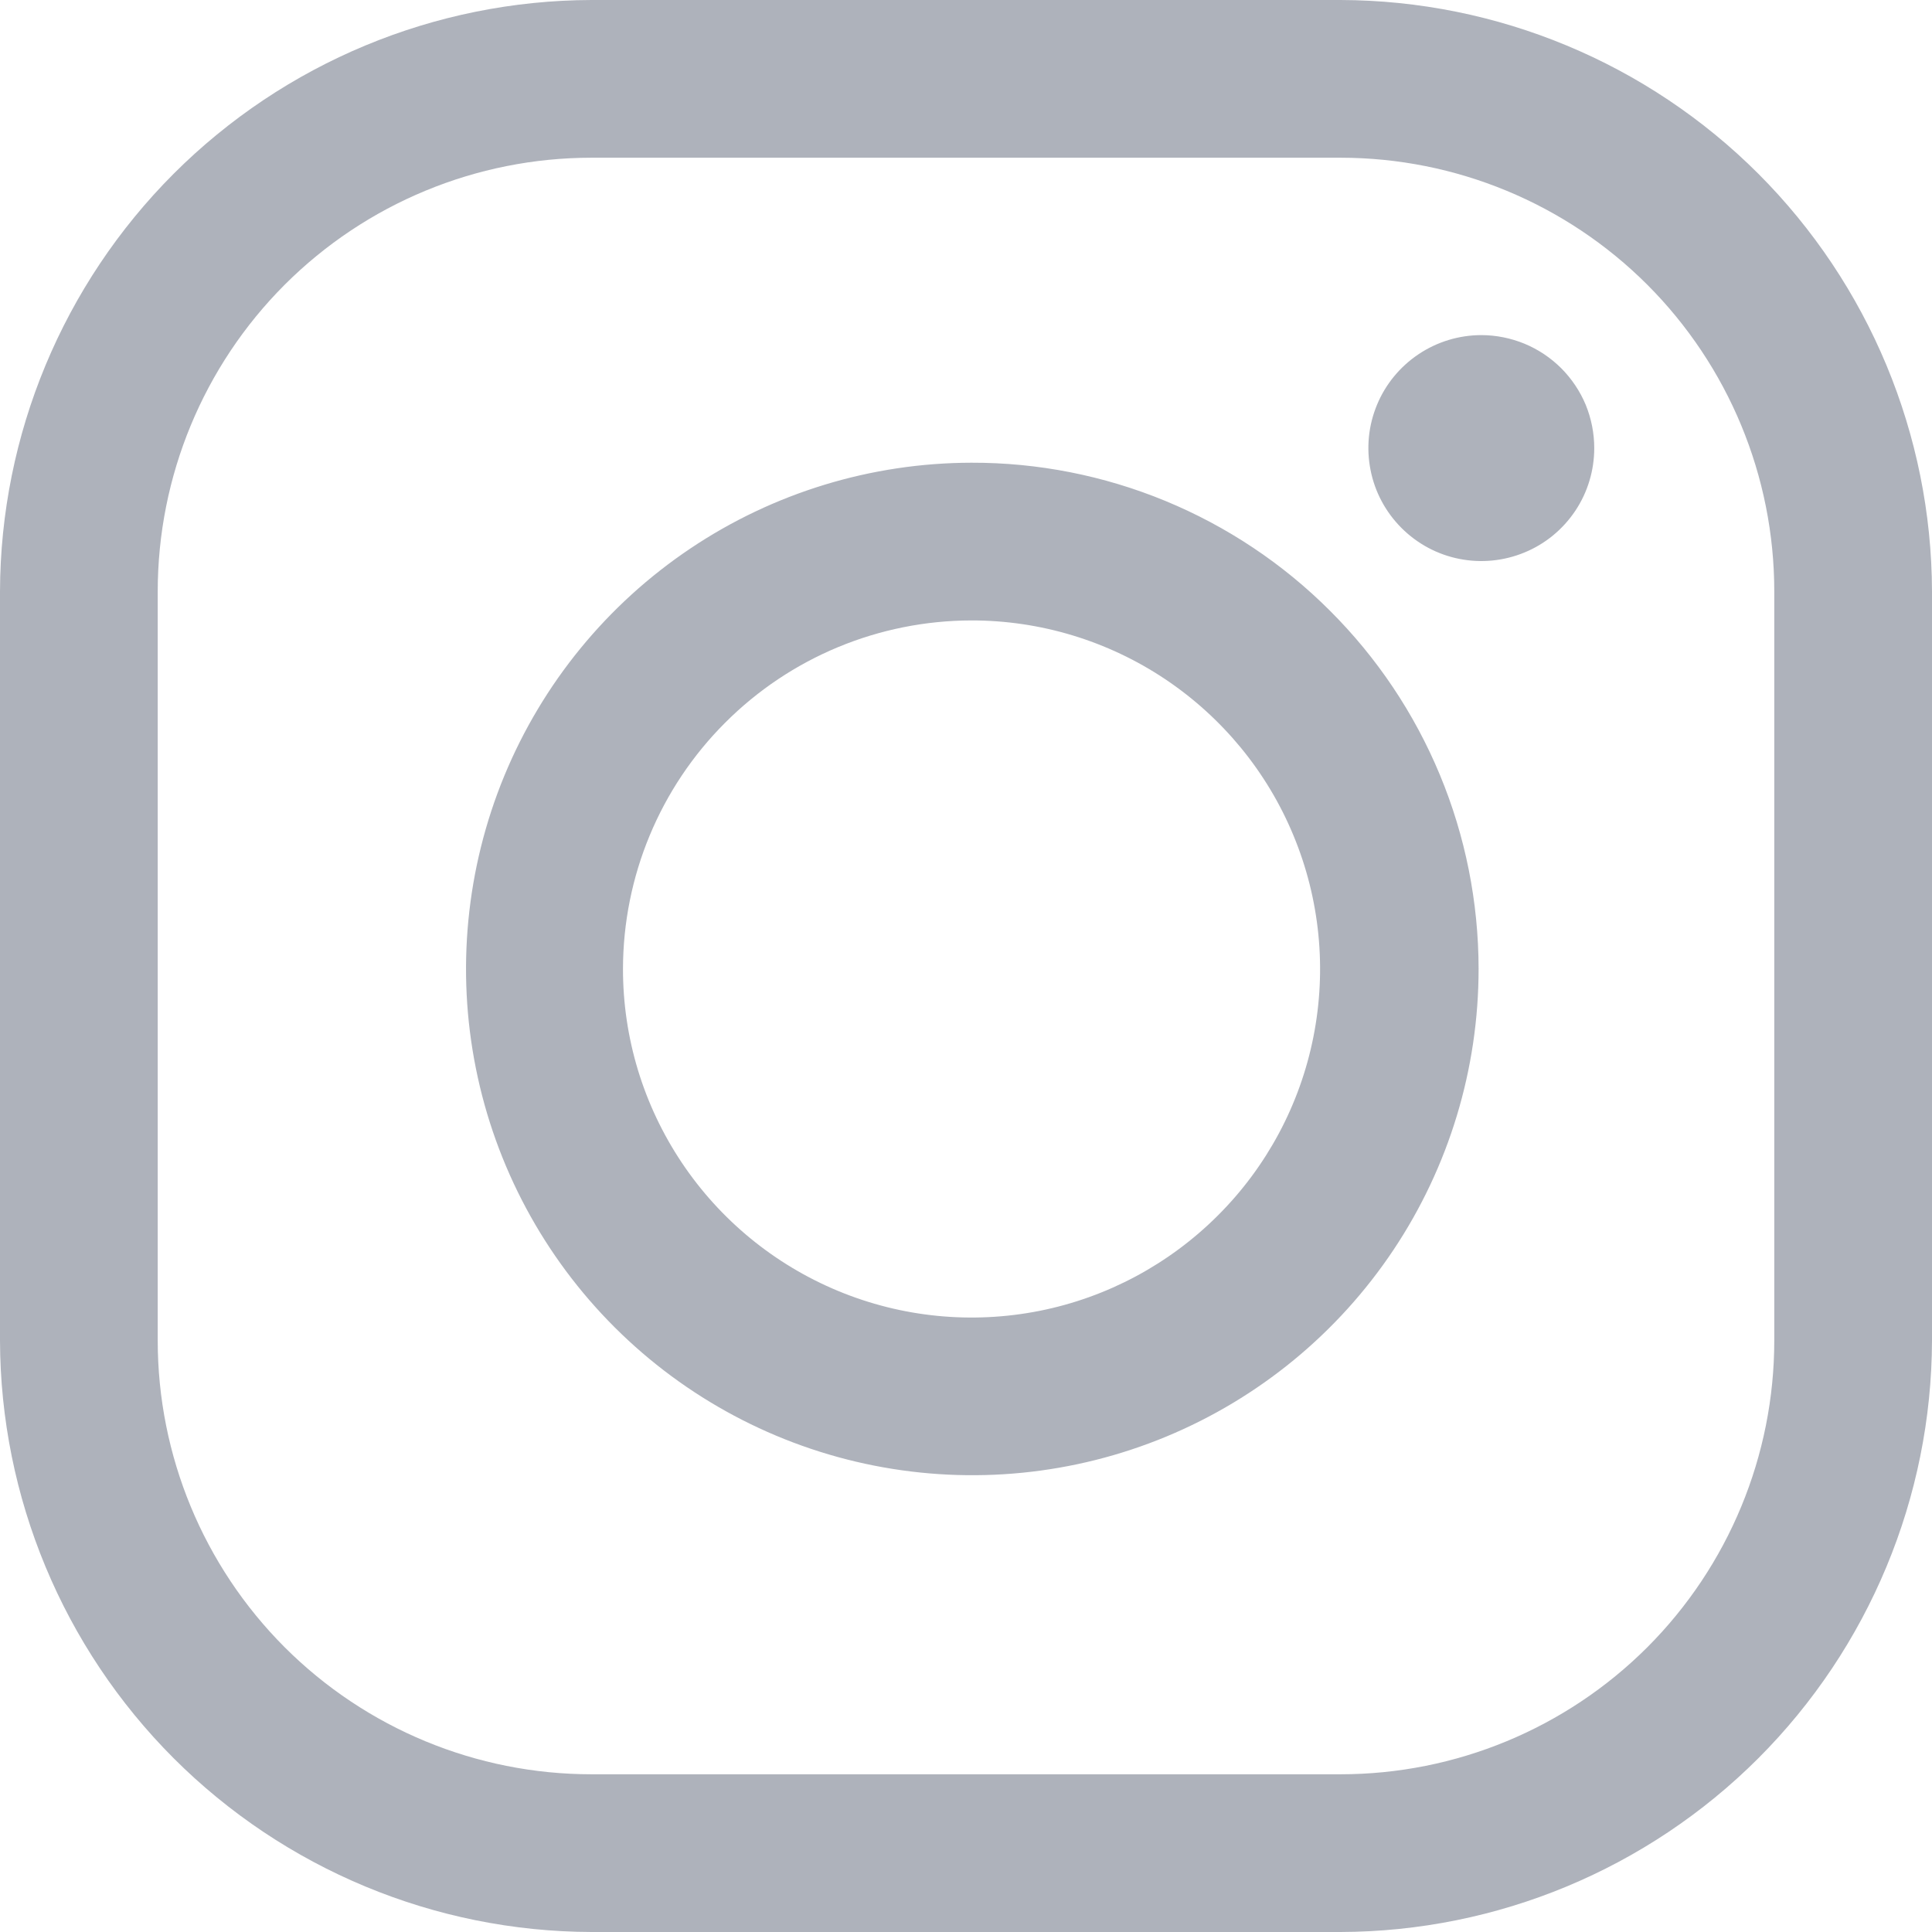 <svg width="22" height="22" viewBox="0 0 22 22" fill="none" xmlns="http://www.w3.org/2000/svg">
<path fill-rule="evenodd" clip-rule="evenodd" d="M15.265 1.796C16.575 1.796 17.831 2.316 18.758 3.242C19.684 4.169 20.204 5.425 20.204 6.735V15.265C20.204 16.575 19.684 17.831 18.758 18.758C17.831 19.684 16.575 20.204 15.265 20.204H6.735C5.425 20.204 4.169 19.684 3.242 18.758C2.316 17.831 1.796 16.575 1.796 15.265V6.735C1.796 5.425 2.316 4.169 3.242 3.242C4.169 2.316 5.425 1.796 6.735 1.796H15.265ZM15.265 0H6.735C4.95 0.005 3.24 0.717 1.978 1.978C0.717 3.24 0.005 4.95 0 6.735V15.265C0.005 17.05 0.717 18.76 1.978 20.022C3.24 21.283 4.95 21.995 6.735 22H15.265C17.05 21.995 18.76 21.283 20.022 20.022C21.283 18.76 21.995 17.05 22 15.265V6.735C21.995 4.95 21.283 3.24 20.022 1.978C18.76 0.717 17.05 0.005 15.265 0ZM16.868 3.816C16.614 3.816 16.365 3.892 16.154 4.033C15.942 4.175 15.777 4.375 15.68 4.61C15.582 4.846 15.557 5.104 15.607 5.354C15.656 5.603 15.779 5.832 15.959 6.012C16.139 6.192 16.368 6.315 16.617 6.364C16.867 6.414 17.125 6.388 17.36 6.291C17.596 6.194 17.796 6.029 17.938 5.817C18.079 5.606 18.154 5.357 18.154 5.103C18.154 4.934 18.121 4.767 18.057 4.61C17.992 4.454 17.897 4.313 17.778 4.193C17.658 4.074 17.517 3.979 17.36 3.914C17.204 3.85 17.037 3.816 16.868 3.816ZM13.267 7.733C12.614 7.297 11.846 7.064 11.061 7.065C10.009 7.067 9.001 7.485 8.258 8.229C7.514 8.972 7.096 9.98 7.094 11.031C7.093 11.817 7.326 12.584 7.762 13.237C8.198 13.89 8.818 14.399 9.543 14.7C10.268 15.001 11.066 15.08 11.837 14.927C12.607 14.774 13.314 14.395 13.869 13.84C14.425 13.285 14.803 12.578 14.956 11.807C15.109 11.037 15.03 10.239 14.729 9.514C14.429 8.788 13.919 8.169 13.267 7.733ZM7.861 6.246C8.807 5.611 9.921 5.271 11.061 5.269C11.818 5.267 12.569 5.415 13.27 5.704C13.97 5.993 14.607 6.417 15.143 6.953C15.68 7.488 16.106 8.124 16.396 8.823C16.687 9.523 16.836 10.274 16.837 11.031C16.837 12.171 16.5 13.286 15.867 14.234C15.234 15.182 14.335 15.921 13.282 16.358C12.229 16.795 11.071 16.91 9.953 16.689C8.835 16.468 7.807 15.92 7 15.115C6.193 14.31 5.643 13.284 5.419 12.166C5.195 11.049 5.308 9.89 5.742 8.836C6.177 7.782 6.914 6.881 7.861 6.246Z" fill="#AEB2BB"/>
</svg>
